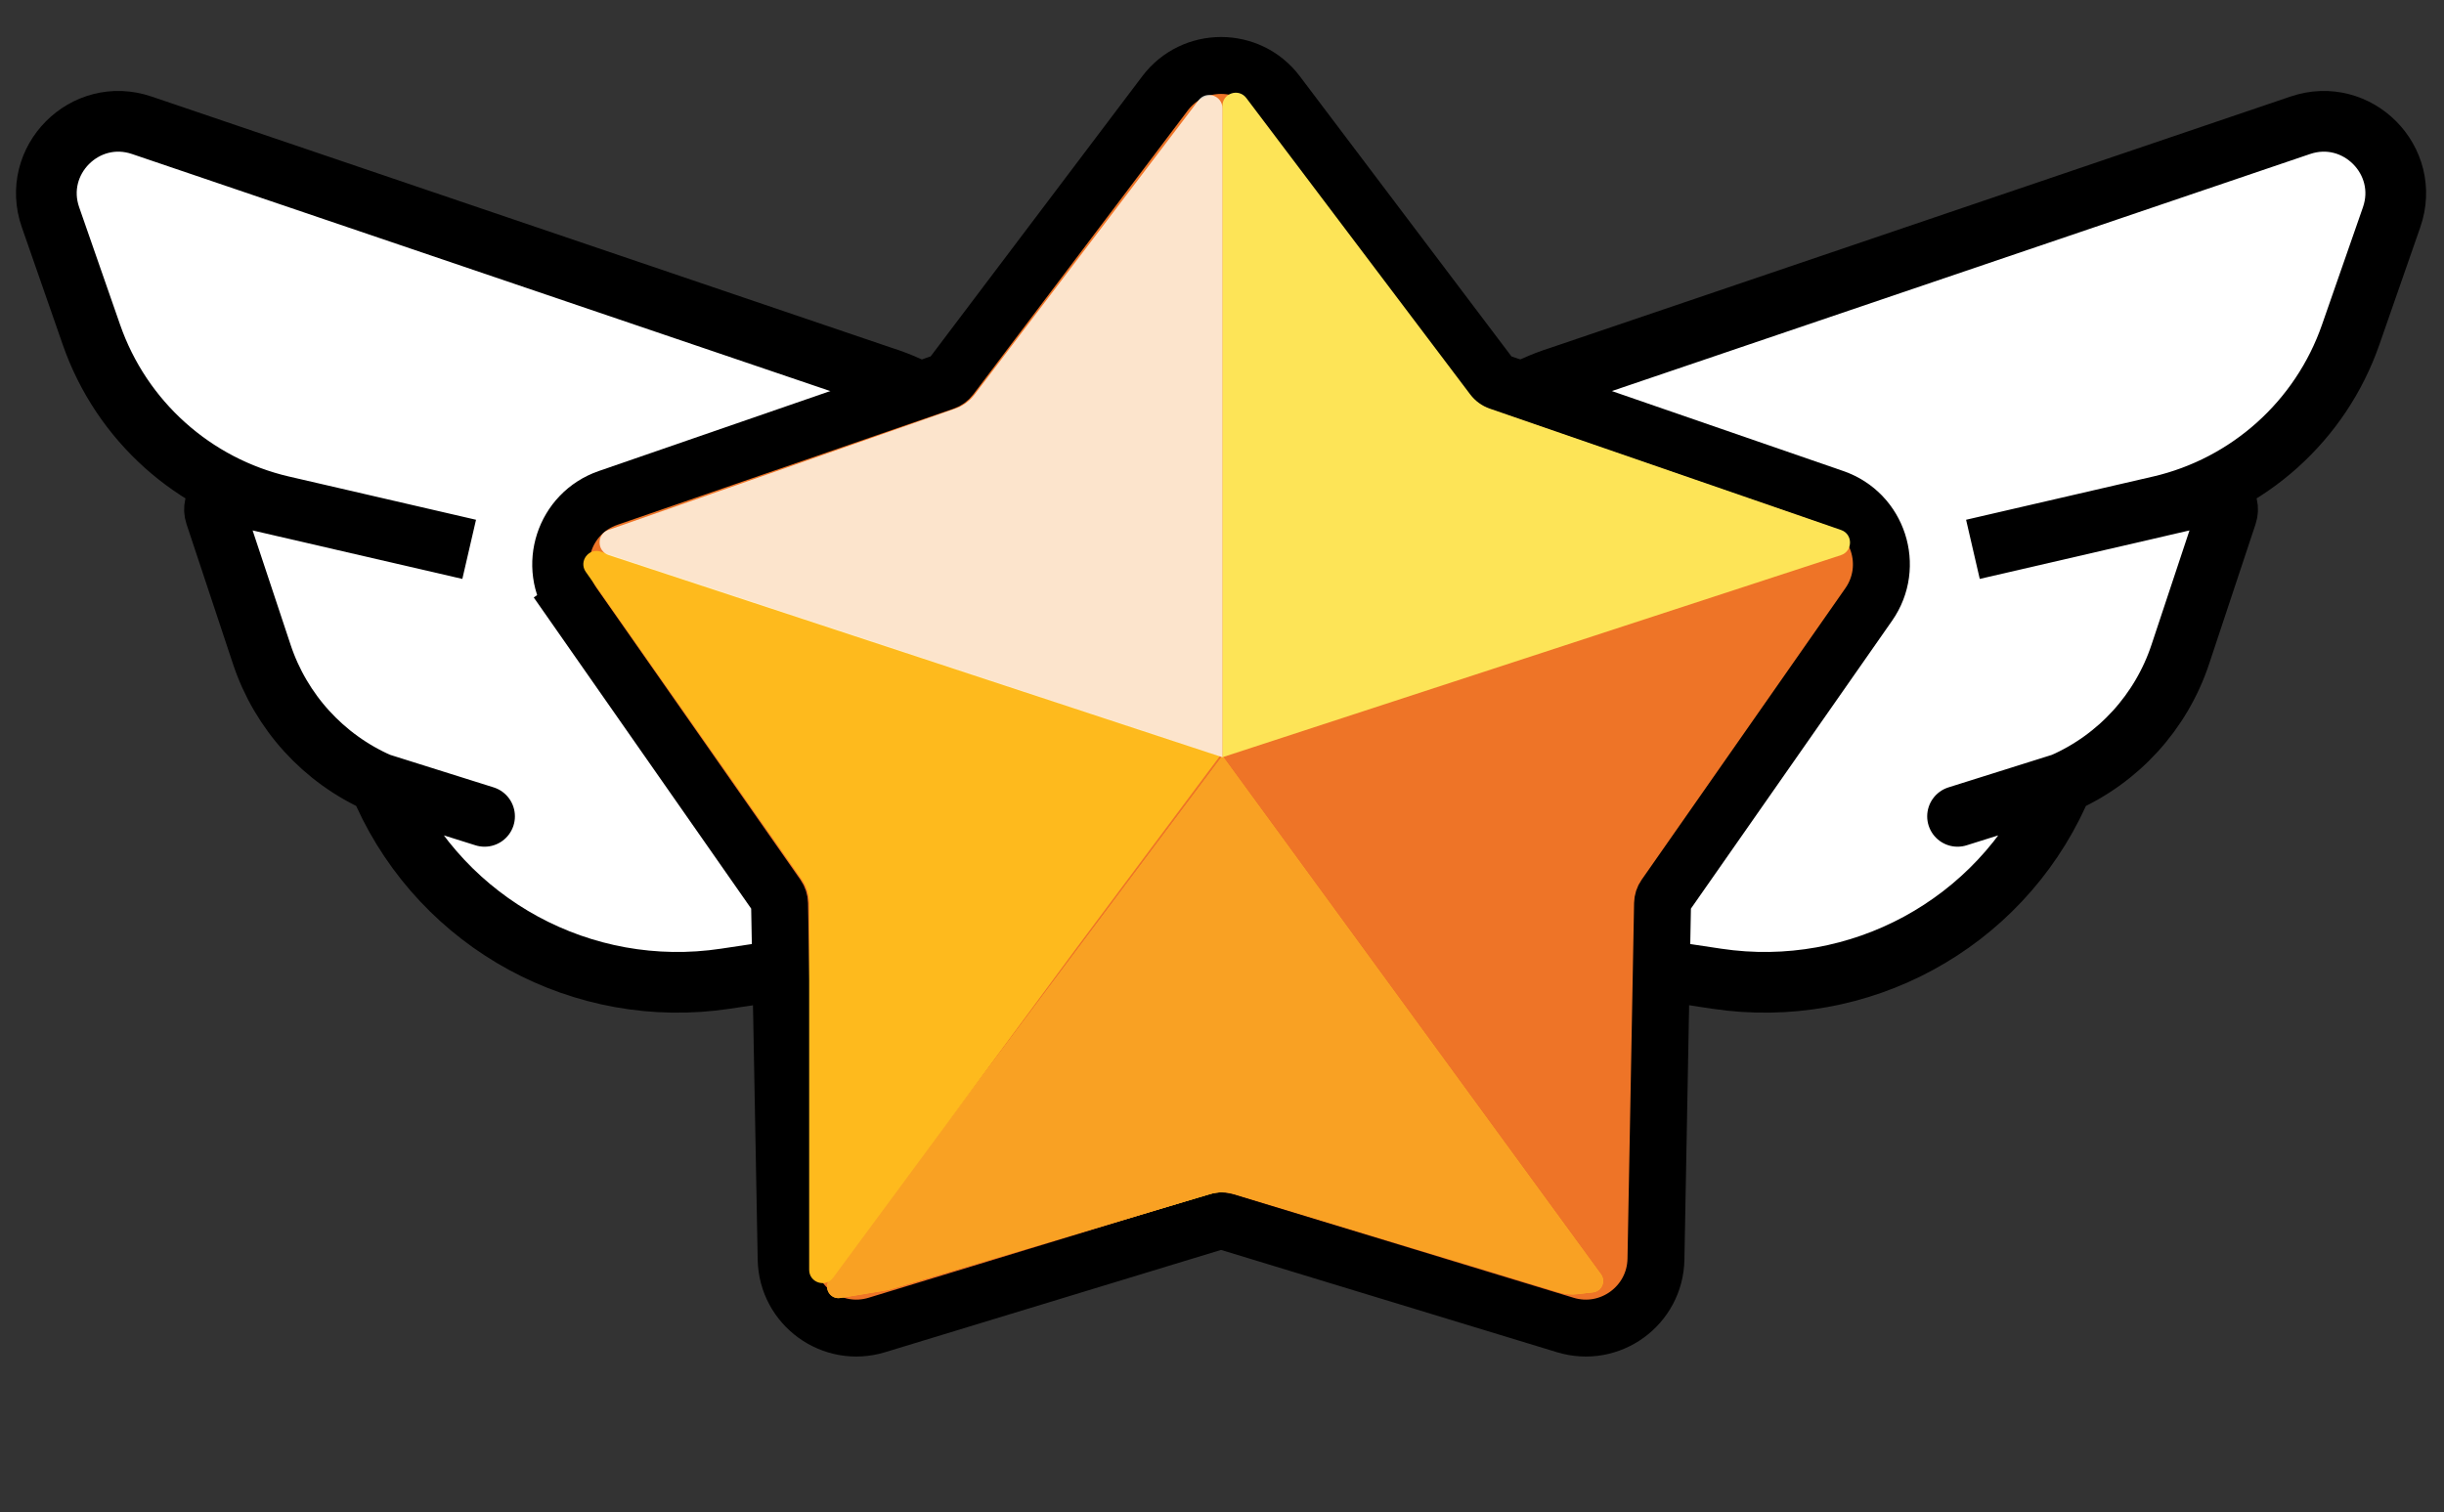 <svg width="1288" height="797" viewBox="0 0 1288 797" fill="none" xmlns="http://www.w3.org/2000/svg">
<rect x="0" y="0" width="1288" height="797" fill="#333333" stroke="none"/>
<path d="M542.069 274.813L627 535L605.491 520.17L538.459 492.418L382.286 515.909C307.172 527.207 233.678 487.304 202.242 418.155L199.829 412.848C170.529 399.979 148.051 375.302 137.965 344.932L113.45 271.115C111.482 265.188 116.76 259.392 122.845 260.799L147.144 266.418C101.096 255.156 63.827 221.33 48.204 176.488L26.613 114.517C16.201 84.63 44.748 55.856 74.717 66.033L465.063 198.589C501.528 210.082 530.204 238.468 542.069 274.813Z" fill="white"/>
<path d="M199.829 412.848L255.361 430.314M199.829 412.848L202.242 418.155C233.678 487.304 307.172 527.207 382.286 515.909L538.459 492.418L605.491 520.17L627 535L542.069 274.813C530.204 238.468 501.528 210.082 465.063 198.589V198.589L74.717 66.033C44.748 55.856 16.201 84.63 26.613 114.517L48.204 176.488C64.023 221.893 102.037 256.004 148.885 266.832L247.259 289.567L122.845 260.799C116.76 259.392 111.482 265.188 113.45 271.115L137.965 344.932C148.051 375.302 170.529 399.979 199.829 412.848V412.848Z" stroke="black" stroke-width="32" stroke-linecap="round"/>
<path d="M744.931 274.813L660 535L681.509 520.17L748.541 492.418L904.714 515.909C979.828 527.207 1053.32 487.304 1084.76 418.155L1087.17 412.848C1116.47 399.979 1138.95 375.302 1149.03 344.932L1173.55 271.115C1175.52 265.188 1170.24 259.392 1164.16 260.799L1139.86 266.418C1185.9 255.156 1223.17 221.33 1238.8 176.488L1260.39 114.517C1270.8 84.63 1242.25 55.856 1212.28 66.033L821.937 198.589C785.472 210.082 756.796 238.468 744.931 274.813Z" fill="white"/>
<path d="M1087.17 412.848L1031.64 430.314M1087.17 412.848L1084.76 418.155C1053.32 487.304 979.828 527.207 904.714 515.909L748.541 492.418L681.509 520.17L660 535L744.931 274.813C756.796 238.468 785.472 210.082 821.937 198.589V198.589L1212.28 66.033C1242.25 55.856 1270.8 84.63 1260.39 114.517L1238.8 176.488C1222.98 221.893 1184.96 256.004 1138.12 266.832L1039.74 289.567L1164.16 260.799C1170.24 259.392 1175.52 265.188 1173.55 271.115L1149.03 344.932C1138.95 375.302 1116.47 399.979 1087.17 412.848V412.848Z" stroke="black" stroke-width="32" stroke-linecap="round"/>
<path d="M302.177 318.643L314.474 310.052L302.177 318.643L409.57 472.364C410.365 473.503 410.804 474.854 410.83 476.243L414.303 663.73C414.758 688.29 438.579 705.596 462.077 698.44L641.461 643.806C642.79 643.401 644.21 643.401 645.539 643.806L824.923 698.44C848.421 705.596 872.242 688.29 872.697 663.73L876.17 476.243C876.196 474.854 876.635 473.503 877.43 472.364L984.823 318.643C998.89 298.506 989.792 270.504 966.575 262.482L789.337 201.242C788.024 200.788 786.875 199.953 786.038 198.844L673.026 49.206C658.222 29.604 628.778 29.604 613.974 49.206L500.962 198.844C500.125 199.953 498.976 200.788 497.663 201.242L320.425 262.481C297.208 270.504 288.11 298.506 302.177 318.643Z" fill="#F9A123"/>
<path d="M302.177 318.643L314.474 310.052L302.177 318.643L409.57 472.364C410.365 473.503 410.804 474.854 410.83 476.243L414.303 663.73C414.758 688.29 438.579 705.596 462.077 698.44L641.461 643.806C642.79 643.401 644.21 643.401 645.539 643.806L824.923 698.44C848.421 705.596 872.242 688.29 872.697 663.73L876.17 476.243C876.196 474.854 876.635 473.503 877.43 472.364L984.823 318.643C998.89 298.506 989.792 270.504 966.575 262.482L789.337 201.242C788.024 200.788 786.875 199.953 786.038 198.844L673.026 49.206C658.222 29.604 628.778 29.604 613.974 49.206L500.962 198.844C500.125 199.953 498.976 200.788 497.663 201.242L320.425 262.481C297.208 270.504 288.11 298.506 302.177 318.643Z" fill="#EE7427"/>
<path d="M302.177 318.643L314.474 310.052L302.177 318.643L409.57 472.364C410.365 473.503 410.804 474.854 410.83 476.243L414.303 663.73C414.758 688.29 438.579 705.596 462.077 698.44L641.461 643.806C642.79 643.401 644.21 643.401 645.539 643.806L824.923 698.44C848.421 705.596 872.242 688.29 872.697 663.73L876.17 476.243C876.196 474.854 876.635 473.503 877.43 472.364L984.823 318.643C998.89 298.506 989.792 270.504 966.575 262.482L789.337 201.242C788.024 200.788 786.875 199.953 786.038 198.844L673.026 49.206C658.222 29.604 628.778 29.604 613.974 49.206L500.962 198.844C500.125 199.953 498.976 200.788 497.663 201.242L320.425 262.481C297.208 270.504 288.11 298.506 302.177 318.643Z" stroke="black" stroke-width="30"/>
<path d="M843.691 671.719L644.228 398.5L437.096 674.676C433.848 679.006 437.543 685.084 442.882 684.194L467.765 680.047L637.899 629.389C642.027 628.16 646.426 628.17 650.548 629.417L822.287 681.374C825.158 682.243 828.176 682.515 831.156 682.175L839.526 681.218C844.097 680.696 846.404 675.435 843.691 671.719Z" fill="#FEBA1D"/>
<path d="M843.691 671.719L644.228 398.5L437.096 674.676C433.848 679.006 437.543 685.084 442.882 684.194L467.765 680.047L637.899 629.389C642.027 628.16 646.426 628.17 650.548 629.417L822.287 681.374C825.158 682.243 828.176 682.515 831.156 682.175L839.526 681.218C844.097 680.696 846.404 675.435 843.691 671.719Z" fill="#F9A123"/>
<path d="M566.902 500.28L642.907 398.5L316.641 290.783C310.242 288.67 304.846 295.933 308.716 301.45L422.443 463.58C425.039 467.281 426.432 471.692 426.432 476.214V669.348C426.432 676.103 435.053 678.94 439.064 673.505L566.902 500.28Z" fill="#FEBA1D"/>
<path d="M774.798 207.884L656.816 51.665C652.769 46.306 644.23 49.168 644.23 55.883L644.228 399.161L970.146 292.641C976.523 290.557 976.599 281.563 970.257 279.372L785.169 215.419C781.041 213.993 777.43 211.37 774.798 207.884Z" fill="#FDE457"/>
<path opacity="0.84" d="M644.228 266.319V57.083C644.228 50.38 635.716 47.51 631.657 52.844L513.625 207.971C511.014 211.403 507.452 213.991 503.382 215.415L320.67 279.34C314.358 281.548 314.44 290.503 320.791 292.596L644.228 399.162V266.319Z" fill="#FFFAEB"/>
</svg>
